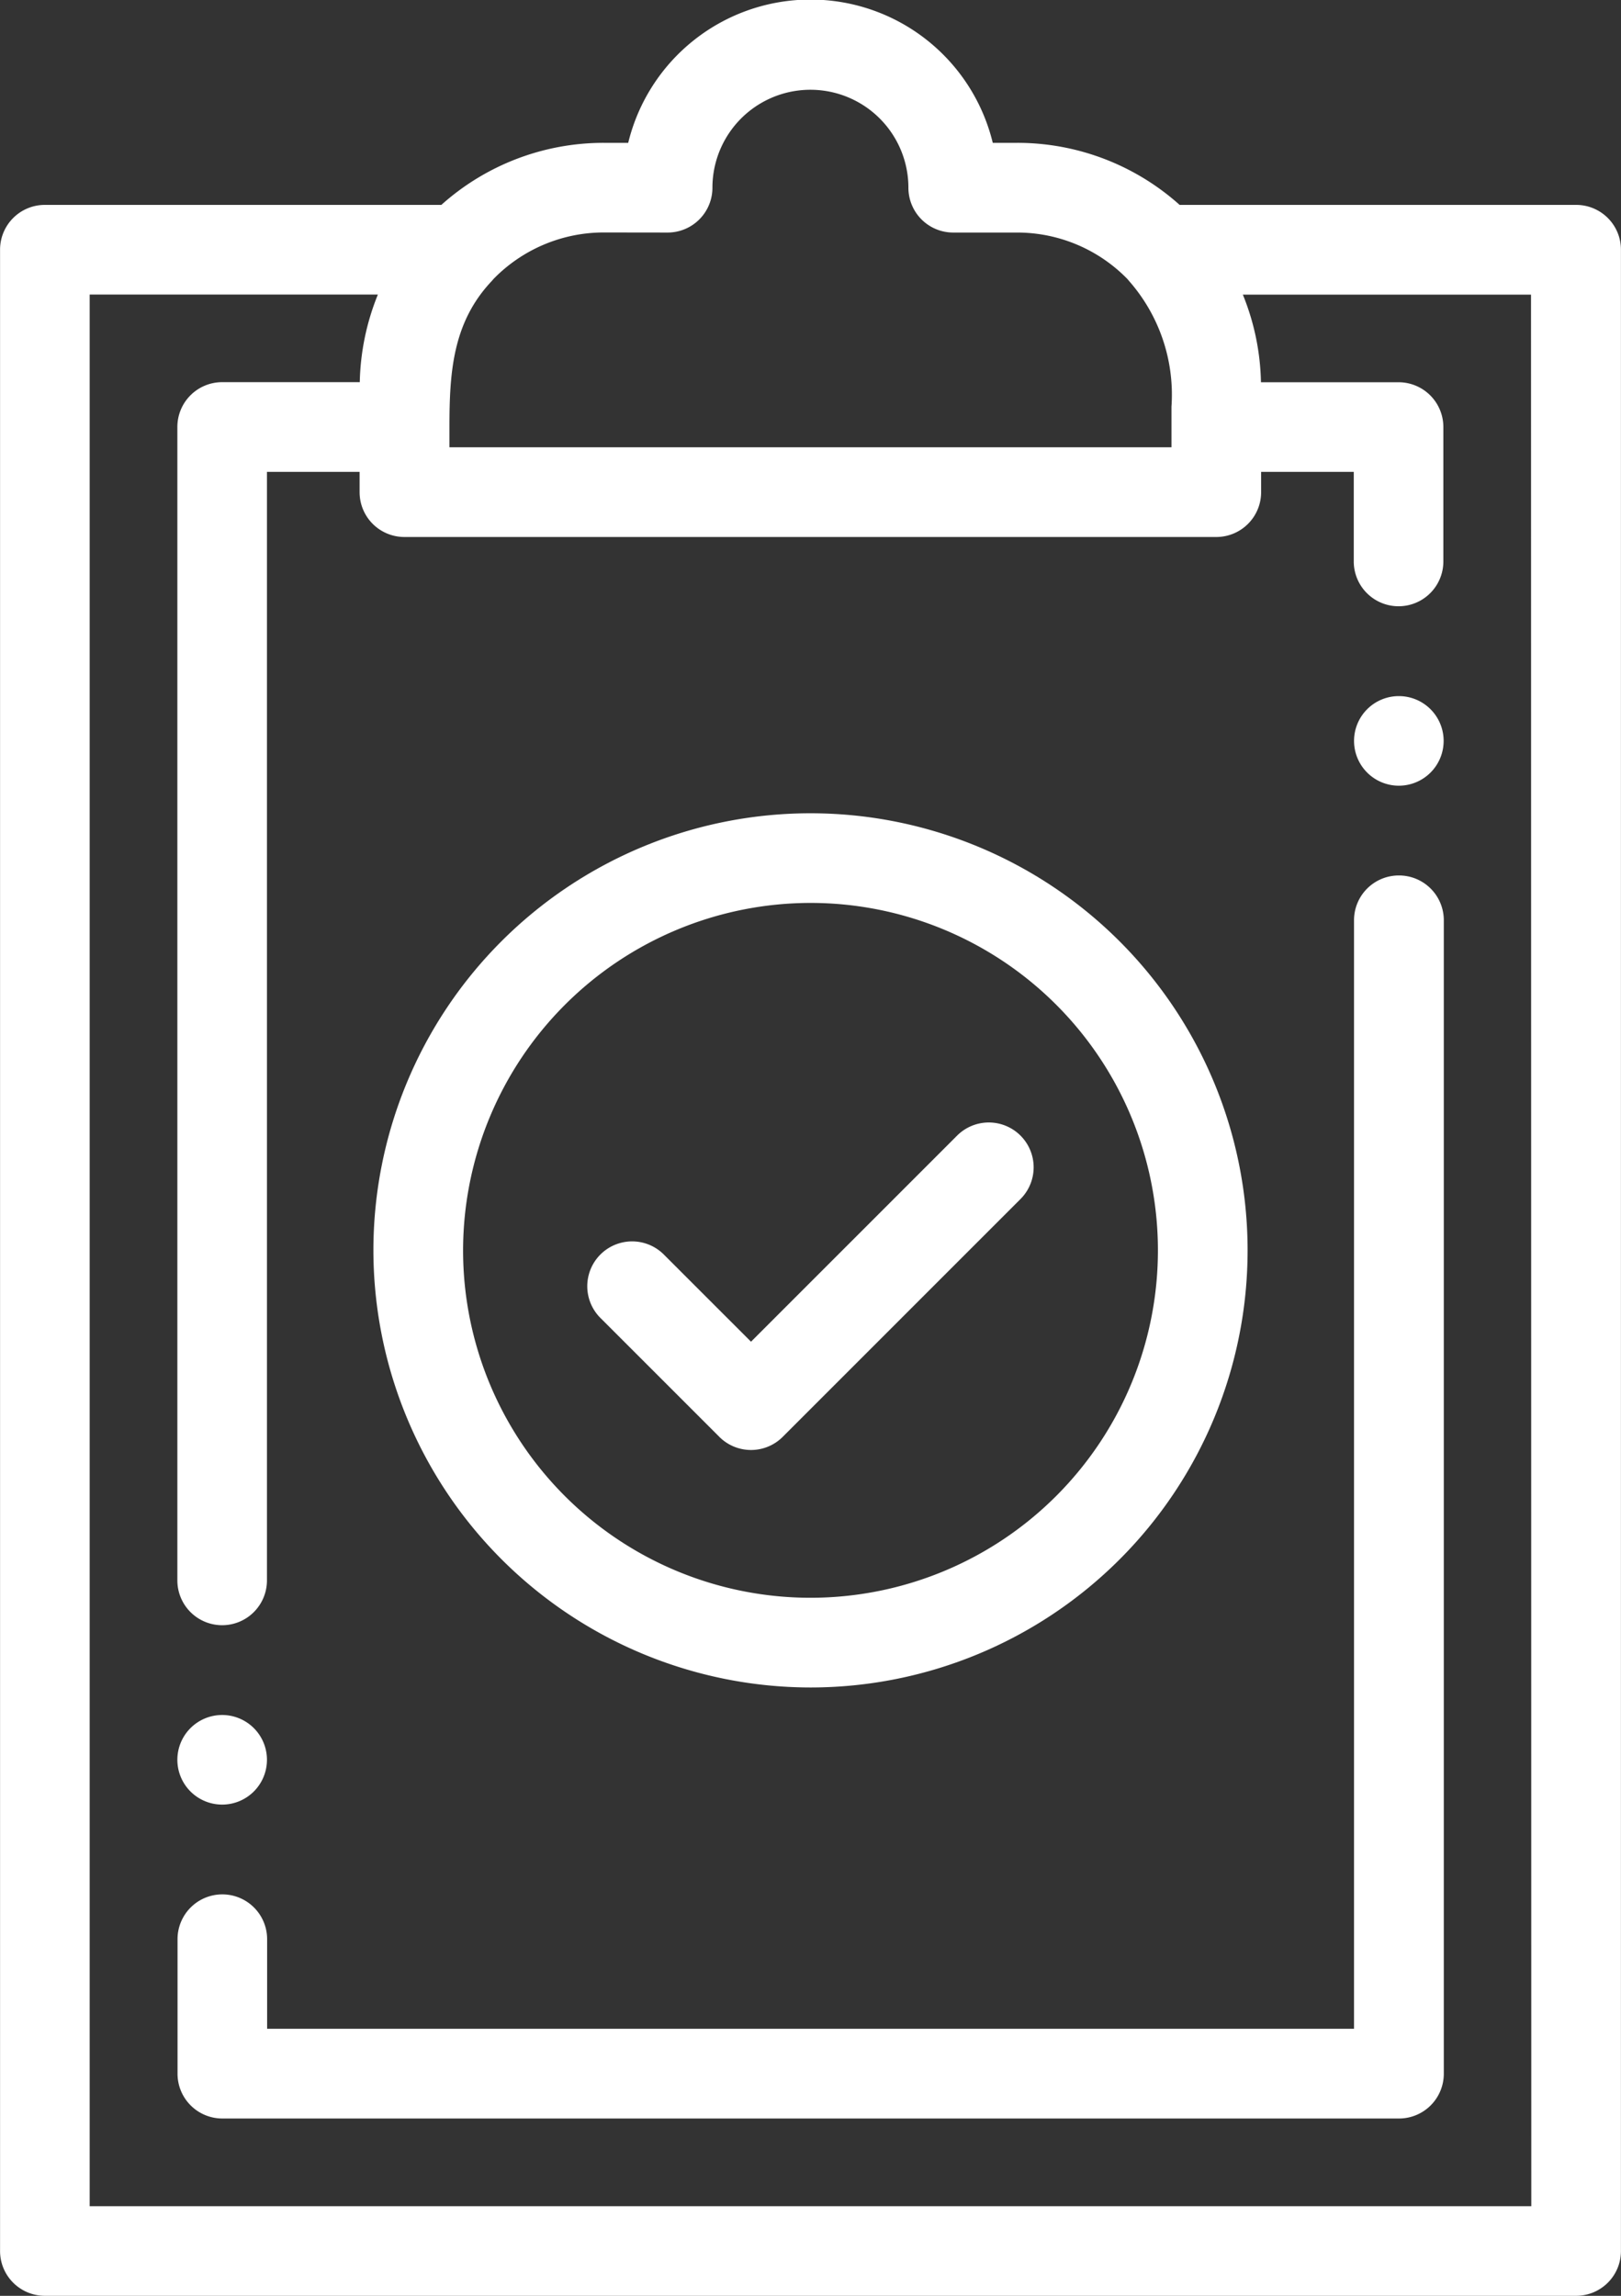 <svg xmlns="http://www.w3.org/2000/svg" width="57.898" height="82" viewBox="0 0 57.898 82"><rect x="0" y="0" width="57.898" height="82" fill="#333333" stroke="none"/><g transform="translate(-75.247)"><path d="M158.421,195.239a1.6,1.6,0,0,0-1.6,1.6v39.593H118v-3.2a1.6,1.6,0,0,0-3.2,0v4.805a1.6,1.6,0,0,0,1.6,1.6h42.028a1.6,1.6,0,0,0,1.6-1.6V196.841A1.6,1.6,0,0,0,158.421,195.239Z" transform="translate(-33.212 -163.97)" fill="#fff" fill-rule="evenodd"/><path d="M131.543,7.318H117.38a8.682,8.682,0,0,0-5.8-2.216h-.874a6.7,6.7,0,0,0-13.021,0h-.874a8.68,8.68,0,0,0-5.8,2.216H76.849a1.6,1.6,0,0,0-1.6,1.6V80.4a1.6,1.6,0,0,0,1.6,1.6h54.694a1.6,1.6,0,0,0,1.6-1.6V8.92A1.6,1.6,0,0,0,131.543,7.318Zm-32.45.988a1.6,1.6,0,0,0,1.6-1.6,3.5,3.5,0,0,1,7,0,1.6,1.6,0,0,0,1.6,1.6h2.283a5.5,5.5,0,0,1,3.95,1.671c.014.016.025.033.039.048a6.154,6.154,0,0,1,1.524,4.5c0,.242,0,.483,0,.725v.726H91.3v-.726c0-1.946.112-3.744,1.526-5.228.014-.015.025-.032.039-.048a5.5,5.5,0,0,1,3.949-1.671ZM129.941,78.8H78.45V10.521H88.743l-.011.029a8.785,8.785,0,0,0-.635,3.1H83.182a1.6,1.6,0,0,0-1.6,1.6V56.448a1.6,1.6,0,0,0,3.2,0V16.854h3.309v.726a1.6,1.6,0,0,0,1.6,1.6h29a1.6,1.6,0,0,0,1.6-1.6v-.726h3.309v3.2a1.6,1.6,0,0,0,3.2,0V15.253a1.6,1.6,0,0,0-1.6-1.6h-4.915a8.722,8.722,0,0,0-.637-3.106l-.009-.024h10.292Z" fill="#fff" fill-rule="evenodd"/><path d="M174.131,212.589a15.612,15.612,0,1,0-15.612-15.613A15.63,15.63,0,0,0,174.131,212.589Zm0-28.022a12.409,12.409,0,1,1-12.409,12.409A12.423,12.423,0,0,1,174.131,184.567Z" transform="translate(-69.935 -152.317)" fill="#fff" fill-rule="evenodd"/><path d="M210.94,261.559a1.6,1.6,0,0,0,2.265,0l8.493-8.494a1.6,1.6,0,0,0-2.265-2.265l-7.361,7.361-3.114-3.114a1.6,1.6,0,1,0-2.265,2.265Z" transform="translate(-110.001 -210.239)" fill="#fff" fill-rule="evenodd"/><path d="M116.394,385.656a1.6,1.6,0,1,0-1.6-1.6A1.6,1.6,0,0,0,116.394,385.656Z" transform="translate(-33.212 -321.201)" fill="#fff" fill-rule="evenodd"/><path d="M378.812,155.239a1.6,1.6,0,1,0,1.6,1.6A1.6,1.6,0,0,0,378.812,155.239Z" transform="translate(-253.602 -130.376)" fill="#fff" fill-rule="evenodd"/></g></svg>